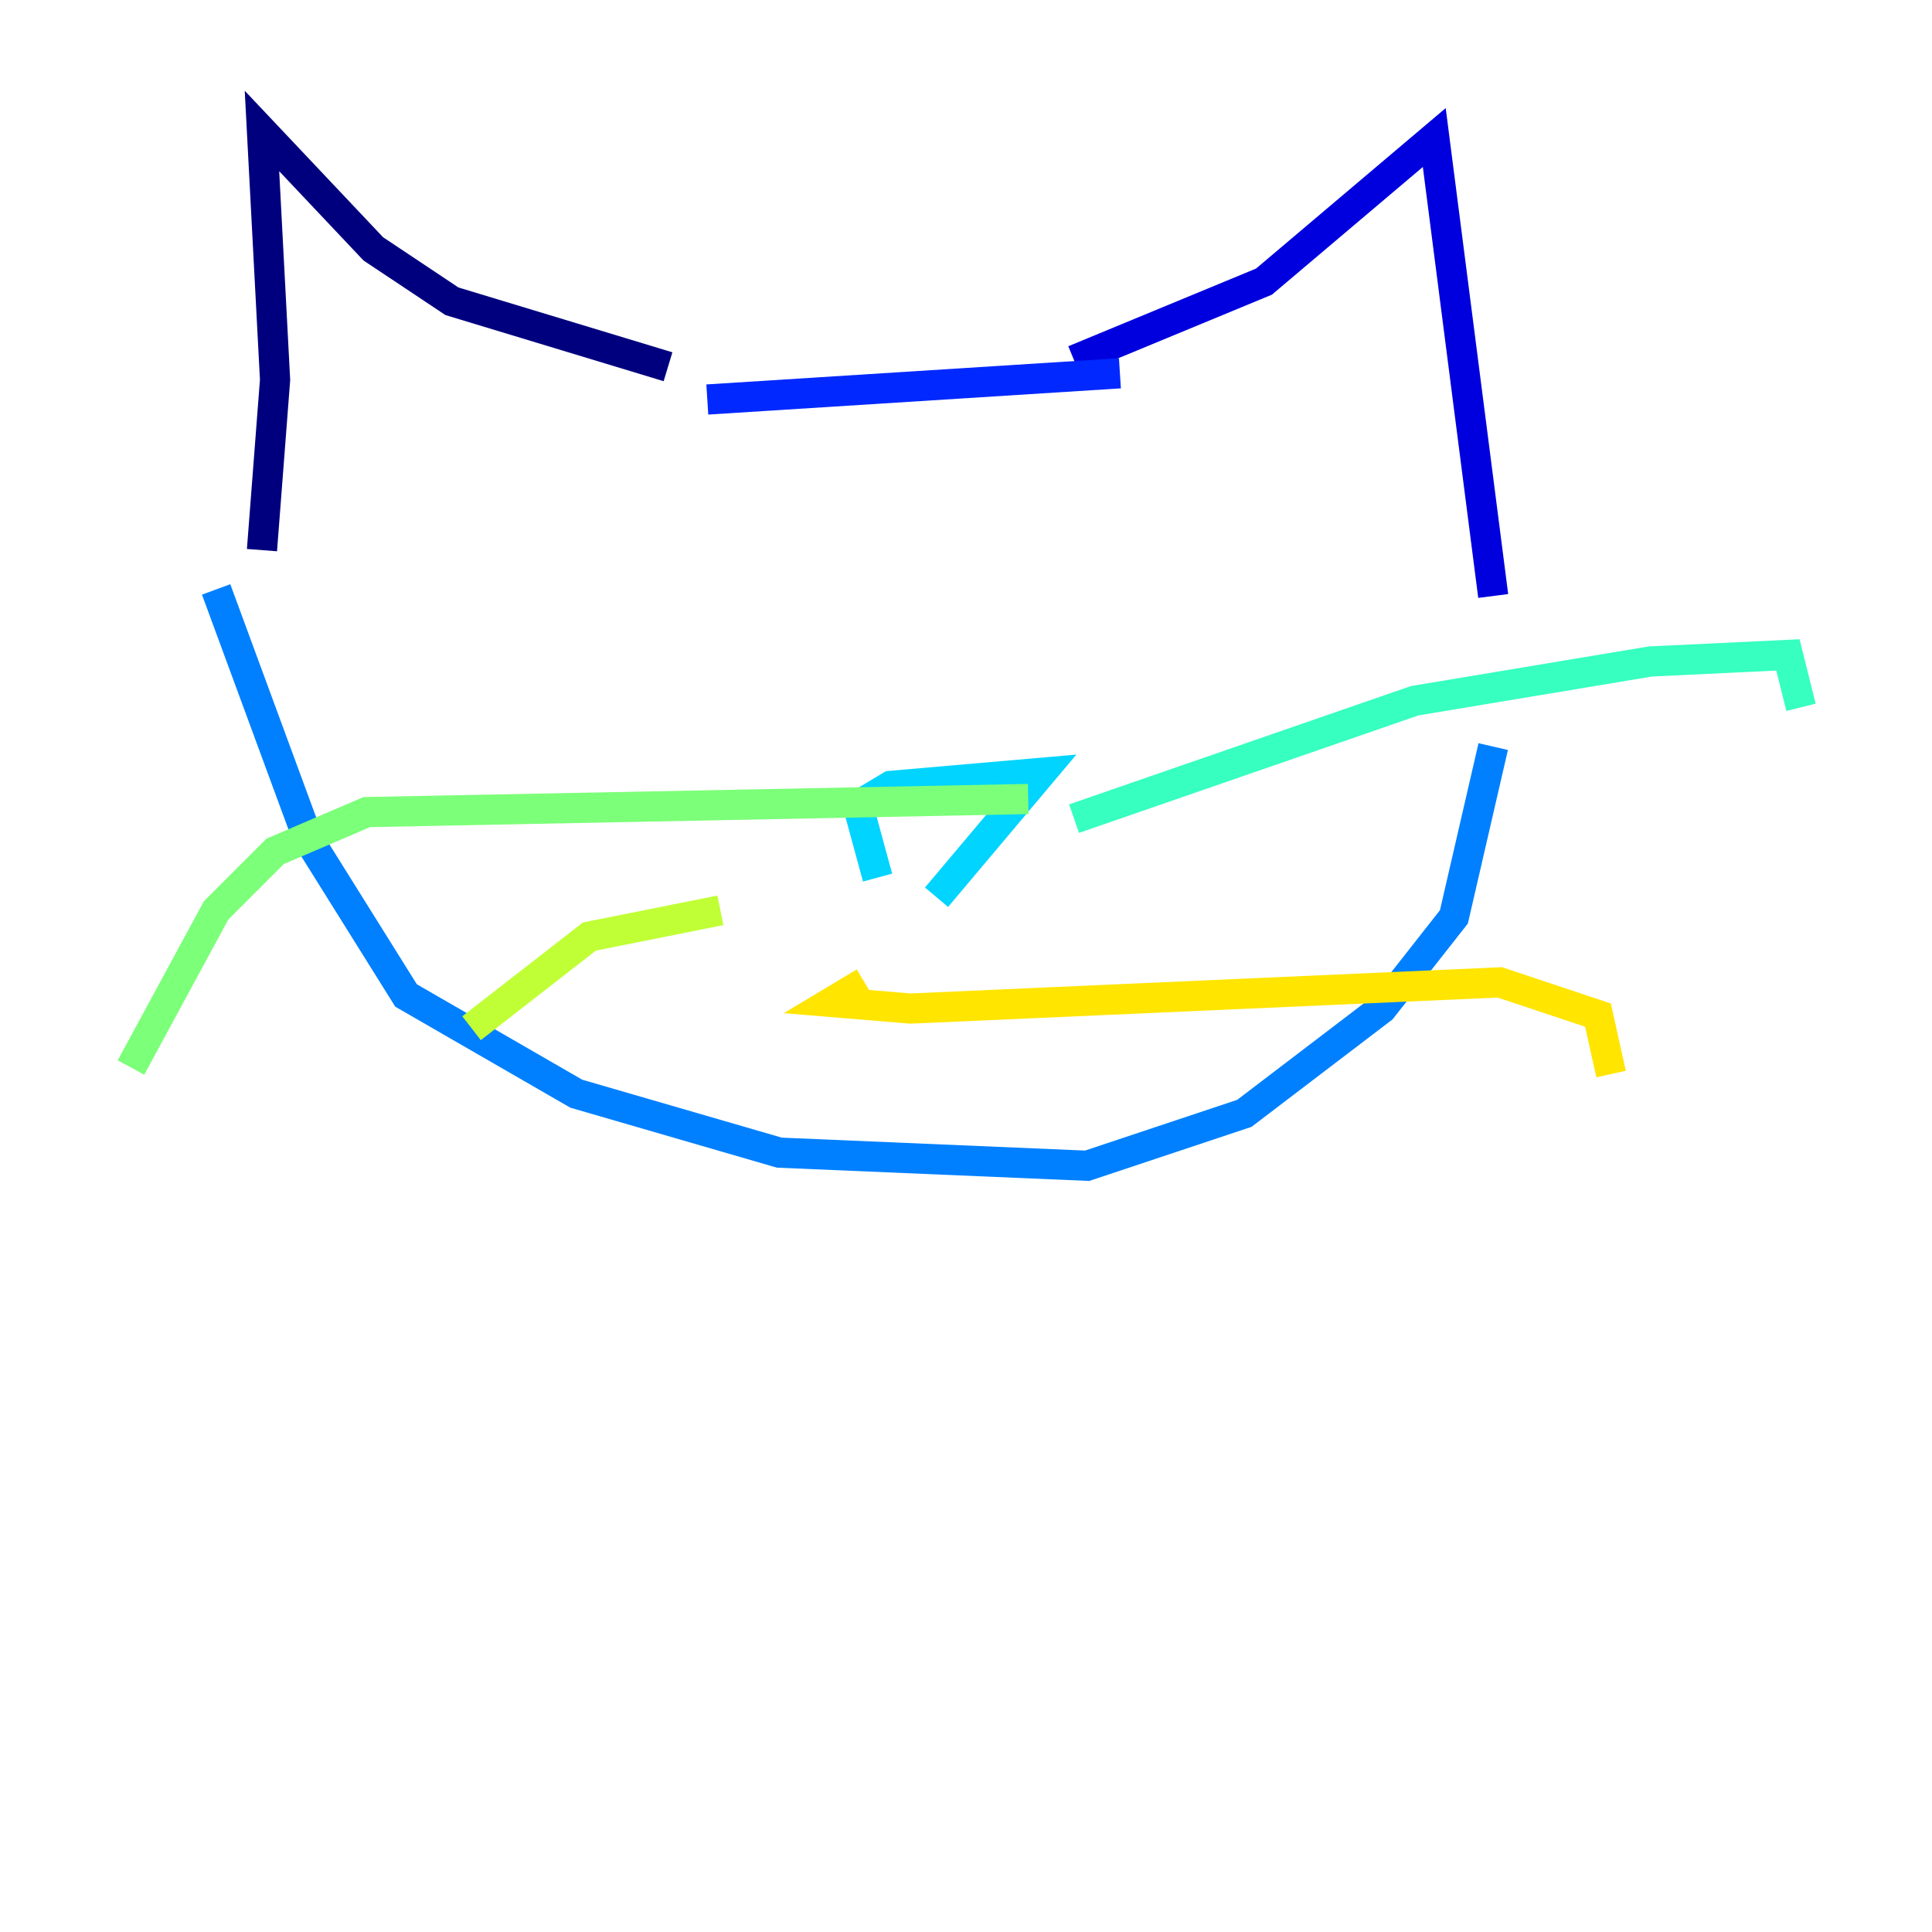 <?xml version="1.0" encoding="utf-8" ?>
<svg baseProfile="tiny" height="128" version="1.2" viewBox="0,0,128,128" width="128" xmlns="http://www.w3.org/2000/svg" xmlns:ev="http://www.w3.org/2001/xml-events" xmlns:xlink="http://www.w3.org/1999/xlink"><defs /><polyline fill="none" points="17.356,36.447 18.224,25.166 17.356,8.678 24.732,16.488 29.939,19.959 44.258,24.298" stroke="#00007f" stroke-width="2" /><polyline fill="none" points="71.159,23.864 83.742,18.658 95.024,9.112 98.929,39.485" stroke="#0000de" stroke-width="2" /><polyline fill="none" points="46.861,26.468 74.197,24.732" stroke="#0028ff" stroke-width="2" /><polyline fill="none" points="14.319,39.051 20.393,55.539 26.902,65.953 38.183,72.461 51.634,76.366 72.027,77.234 82.441,73.763 91.552,66.82 96.325,60.746 98.929,49.464" stroke="#0080ff" stroke-width="2" /><polyline fill="none" points="58.142,58.142 56.841,53.37 59.01,52.068 68.99,51.2 62.047,59.444" stroke="#00d4ff" stroke-width="2" /><polyline fill="none" points="71.159,54.237 93.722,46.427 109.342,43.824 118.454,43.39 119.322,46.861" stroke="#36ffc0" stroke-width="2" /><polyline fill="none" points="68.122,52.936 24.298,53.803 18.224,56.407 14.319,60.312 8.678,70.725" stroke="#7cff79" stroke-width="2" /><polyline fill="none" points="47.729,60.312 39.051,62.047 31.241,68.122" stroke="#c0ff36" stroke-width="2" /><polyline fill="none" points="57.275,65.085 55.105,66.386 60.312,66.82 99.363,65.085 105.871,67.254 106.739,71.159" stroke="#ffe500" stroke-width="2" /><polyline fill="none" points="41.22,36.447 41.22,36.447" stroke="#ff9400" stroke-width="2" /><polyline fill="none" points="75.932,32.976 75.932,32.976" stroke="#ff4600" stroke-width="2" /><polyline fill="none" points="44.258,39.485 44.258,39.485" stroke="#de0000" stroke-width="2" /><polyline fill="none" points="68.99,37.315 68.99,37.315" stroke="#7f0000" stroke-width="2" /></svg>